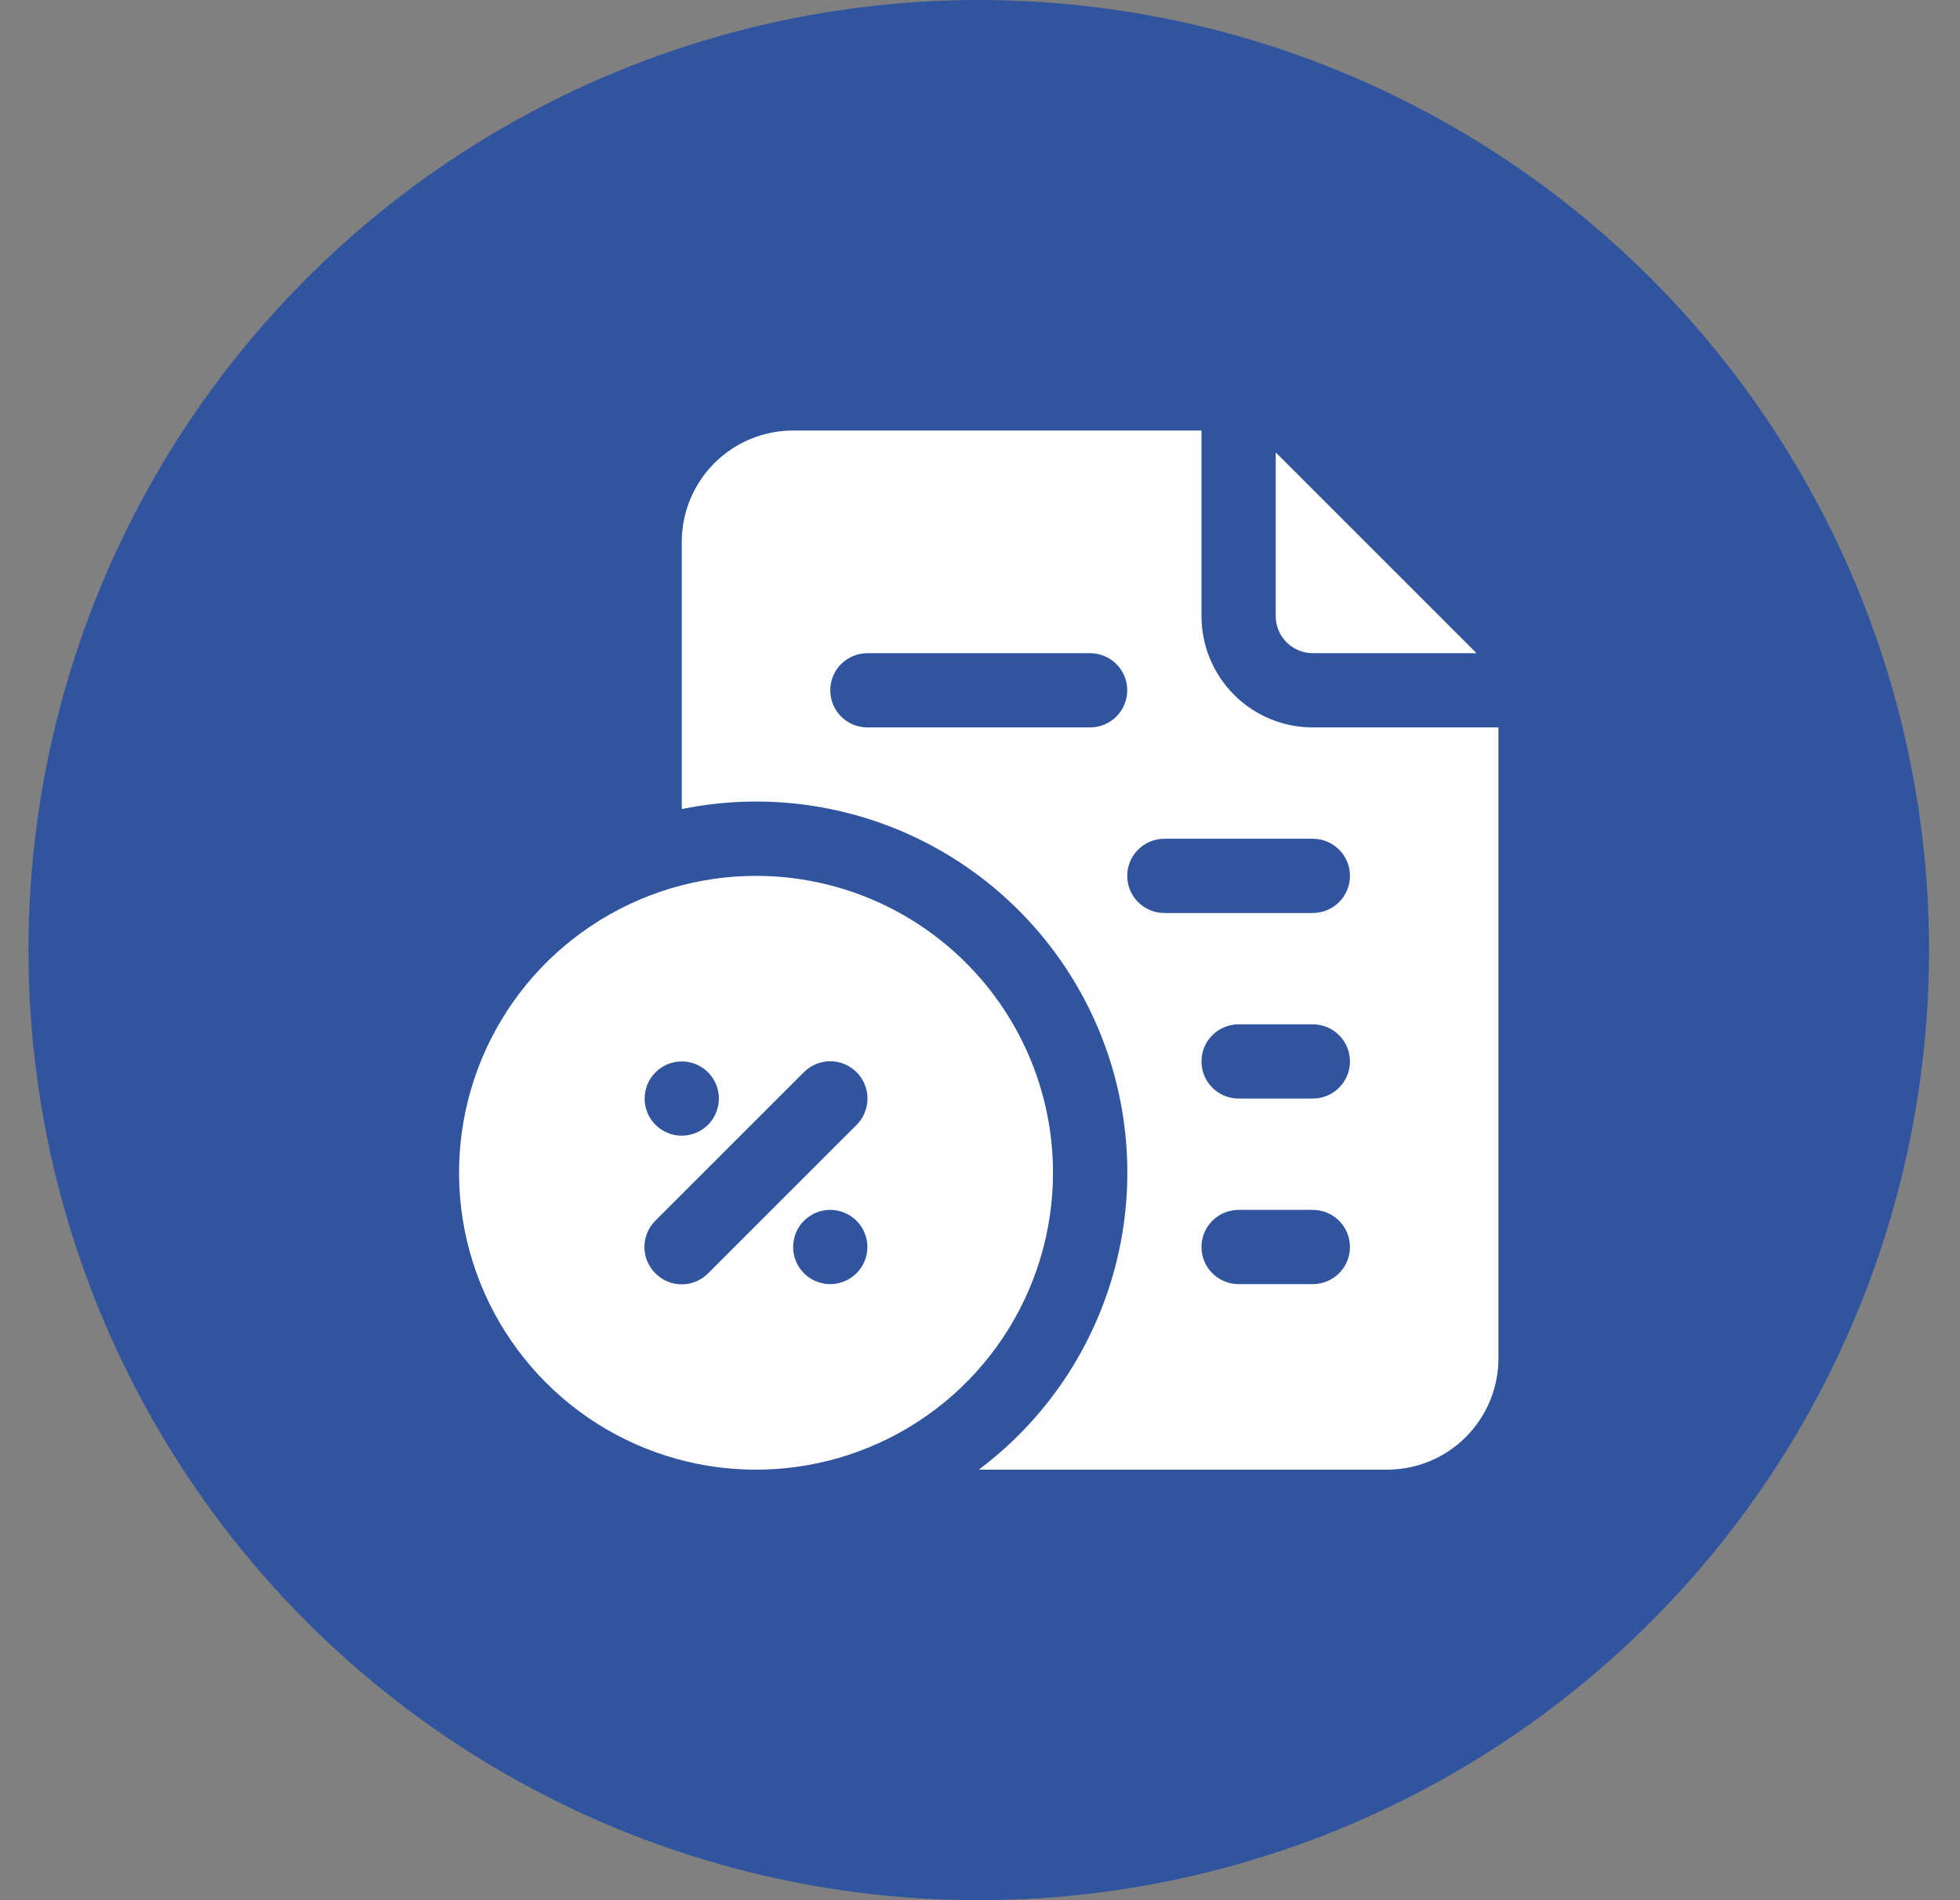 <svg width="33" height="32" viewBox="0 0 33 32" fill="none" xmlns="http://www.w3.org/2000/svg">
<rect x="0" y="0" width="33" height="32" fill="#808080" stroke="none"/>
<circle cx="16.479" cy="16" r="16" fill="#30549E"/>
<path d="M22.104 11H24.86L21.479 7.619V10.375C21.479 10.541 21.544 10.7 21.662 10.817C21.779 10.934 21.938 11 22.104 11Z" fill="white"/>
<path d="M22.104 12.25C21.606 12.25 21.129 12.053 20.778 11.701C20.426 11.349 20.229 10.872 20.229 10.375V7.25H13.354C12.856 7.25 12.379 7.448 12.028 7.799C11.676 8.151 11.479 8.628 11.479 9.125V13.625C12.87 13.341 14.316 13.538 15.58 14.185C16.844 14.833 17.849 15.891 18.432 17.186C19.014 18.481 19.137 19.936 18.782 21.311C18.427 22.686 17.615 23.899 16.479 24.75H23.354C23.851 24.75 24.328 24.552 24.679 24.201C25.031 23.849 25.229 23.372 25.229 22.875V12.25H22.104ZM18.354 12.25H14.604C14.438 12.25 14.279 12.184 14.162 12.067C14.044 11.95 13.979 11.791 13.979 11.625C13.979 11.459 14.044 11.3 14.162 11.183C14.279 11.066 14.438 11 14.604 11H18.354C18.519 11 18.678 11.066 18.796 11.183C18.913 11.3 18.979 11.459 18.979 11.625C18.979 11.791 18.913 11.95 18.796 12.067C18.678 12.184 18.519 12.25 18.354 12.25ZM22.104 21.625H20.854C20.688 21.625 20.529 21.559 20.412 21.442C20.294 21.325 20.229 21.166 20.229 21C20.229 20.834 20.294 20.675 20.412 20.558C20.529 20.441 20.688 20.375 20.854 20.375H22.104C22.269 20.375 22.428 20.441 22.546 20.558C22.663 20.675 22.729 20.834 22.729 21C22.729 21.166 22.663 21.325 22.546 21.442C22.428 21.559 22.269 21.625 22.104 21.625ZM22.104 18.5H20.854C20.688 18.5 20.529 18.434 20.412 18.317C20.294 18.2 20.229 18.041 20.229 17.875C20.229 17.709 20.294 17.55 20.412 17.433C20.529 17.316 20.688 17.25 20.854 17.25H22.104C22.269 17.25 22.428 17.316 22.546 17.433C22.663 17.55 22.729 17.709 22.729 17.875C22.729 18.041 22.663 18.2 22.546 18.317C22.428 18.434 22.269 18.5 22.104 18.5ZM22.104 15.375H19.604C19.438 15.375 19.279 15.309 19.162 15.192C19.044 15.075 18.979 14.916 18.979 14.75C18.979 14.584 19.044 14.425 19.162 14.308C19.279 14.191 19.438 14.125 19.604 14.125H22.104C22.269 14.125 22.428 14.191 22.546 14.308C22.663 14.425 22.729 14.584 22.729 14.75C22.729 14.916 22.663 15.075 22.546 15.192C22.428 15.309 22.269 15.375 22.104 15.375Z" fill="white"/>
<path d="M12.729 14.75C11.74 14.75 10.773 15.043 9.951 15.593C9.128 16.142 8.488 16.923 8.109 17.837C7.731 18.75 7.632 19.756 7.825 20.726C8.018 21.695 8.494 22.586 9.193 23.285C9.892 23.985 10.783 24.461 11.753 24.654C12.723 24.847 13.728 24.748 14.642 24.369C15.556 23.991 16.337 23.35 16.886 22.528C17.435 21.706 17.729 20.739 17.729 19.75C17.729 18.424 17.202 17.152 16.264 16.215C15.326 15.277 14.055 14.75 12.729 14.75ZM11.479 17.875C11.602 17.875 11.723 17.912 11.826 17.98C11.928 18.049 12.009 18.147 12.056 18.261C12.103 18.375 12.116 18.501 12.091 18.622C12.067 18.743 12.008 18.855 11.921 18.942C11.833 19.029 11.722 19.089 11.6 19.113C11.479 19.137 11.354 19.125 11.239 19.077C11.125 19.03 11.027 18.95 10.959 18.847C10.89 18.744 10.854 18.624 10.854 18.5C10.854 18.334 10.919 18.175 11.037 18.058C11.154 17.941 11.313 17.875 11.479 17.875ZM13.979 21.625C13.855 21.625 13.734 21.588 13.631 21.52C13.528 21.451 13.448 21.353 13.401 21.239C13.354 21.125 13.341 20.999 13.366 20.878C13.39 20.757 13.449 20.645 13.537 20.558C13.624 20.471 13.735 20.411 13.857 20.387C13.978 20.363 14.104 20.375 14.218 20.423C14.332 20.47 14.43 20.55 14.498 20.653C14.567 20.756 14.604 20.876 14.604 21C14.604 21.166 14.538 21.325 14.421 21.442C14.303 21.559 14.144 21.625 13.979 21.625ZM14.422 18.944L11.922 21.444C11.864 21.502 11.795 21.549 11.719 21.581C11.643 21.612 11.561 21.629 11.479 21.629C11.396 21.629 11.314 21.612 11.238 21.581C11.162 21.549 11.093 21.502 11.035 21.444C10.976 21.386 10.93 21.317 10.898 21.24C10.866 21.164 10.85 21.082 10.85 21C10.85 20.918 10.866 20.836 10.898 20.76C10.93 20.683 10.976 20.614 11.035 20.556L13.535 18.056C13.652 17.939 13.812 17.872 13.979 17.872C14.145 17.872 14.305 17.939 14.422 18.056C14.54 18.174 14.606 18.334 14.606 18.5C14.606 18.666 14.54 18.826 14.422 18.944Z" fill="white"/>
</svg>
